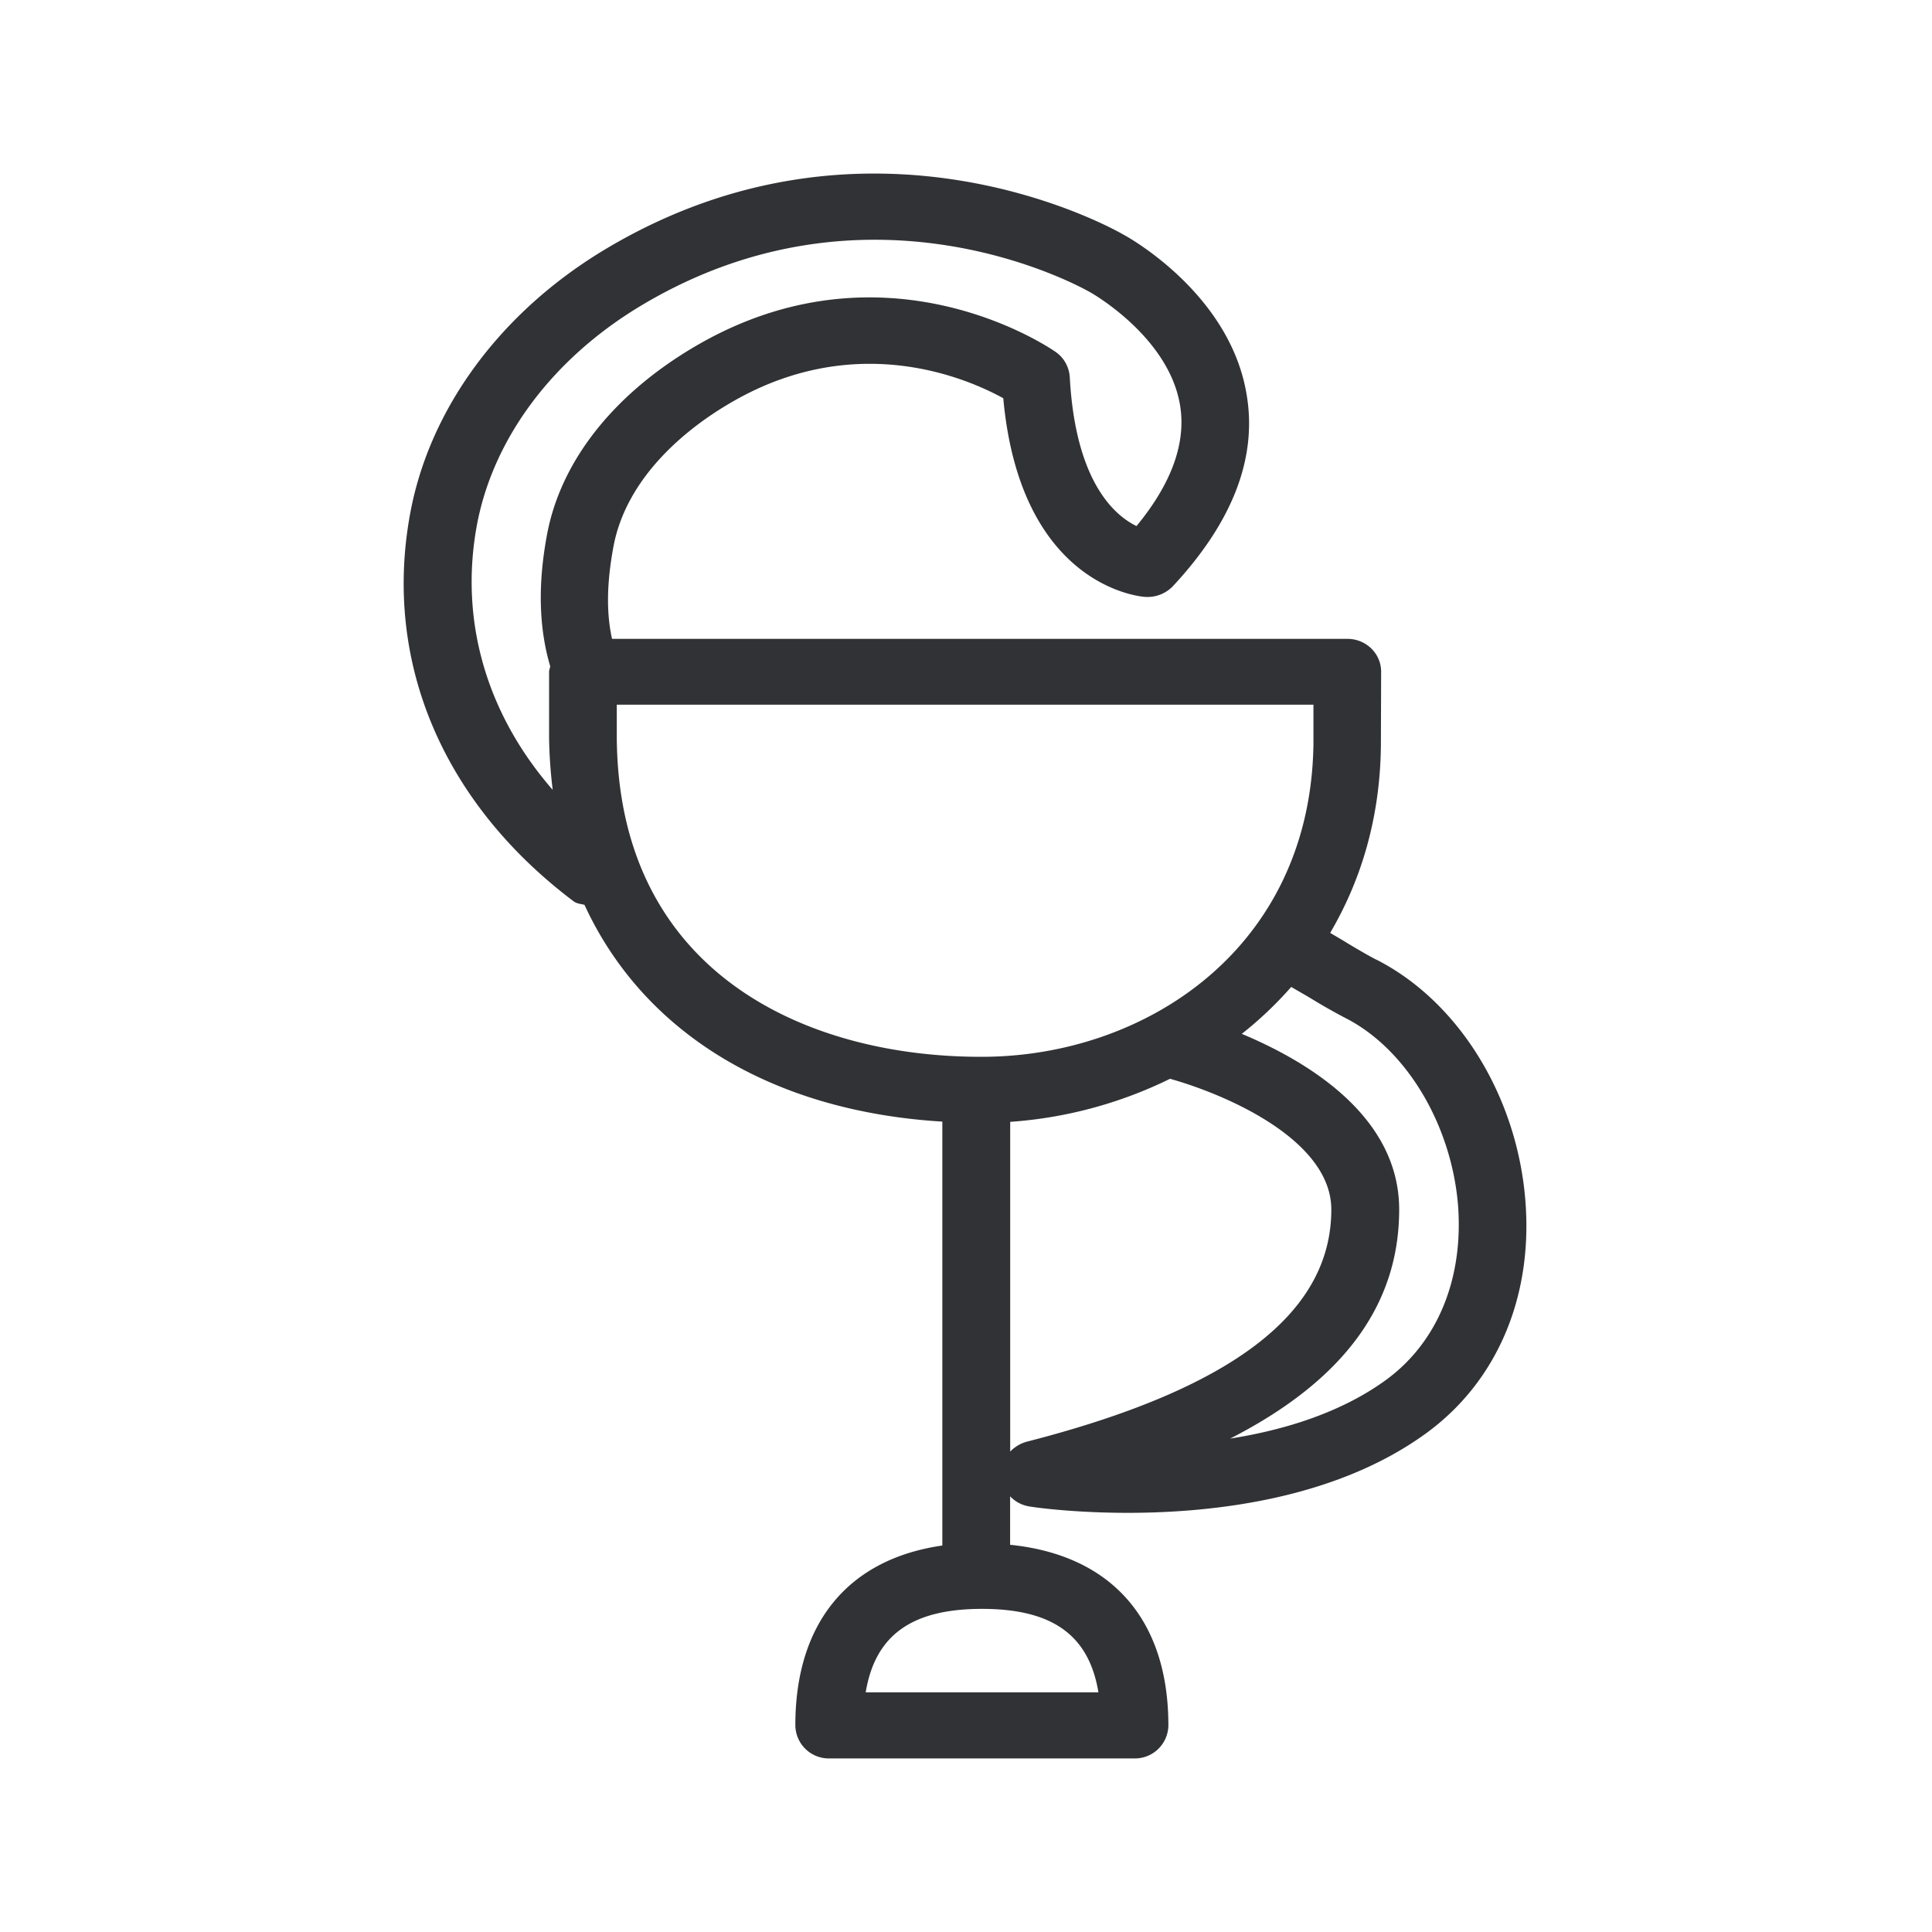 <svg width="24" height="24" fill="none" xmlns="http://www.w3.org/2000/svg"><path d="M17.1 11.922c1.016.518 1.742 1.689 1.848 2.983.098 1.199-.347 2.252-1.227 2.896-1.129.824-2.655.992-3.711.992-.687 0-1.171-.07-1.221-.079a.421.421 0 0 1-.241-.126v.602c1.252.127 1.966.922 1.966 2.244a.416.416 0 0 1-.42.41H10.3a.416.416 0 0 1-.42-.413c0-1.271.658-2.064 1.826-2.232v-5.266c-2.137-.129-3.72-1.118-4.445-2.692-.015-.005-.03-.008-.045-.01-.03-.007-.06-.013-.087-.032-1.627-1.224-2.37-2.975-2.036-4.807.238-1.316 1.129-2.524 2.442-3.305 3.272-1.947 6.292-.247 6.418-.174.045.023 1.322.723 1.532 1.983.137.79-.174 1.591-.916 2.387a.437.437 0 0 1-.342.132c-.064-.003-1.551-.132-1.764-2.468-.463-.255-1.858-.857-3.418.075-.465.275-1.26.872-1.426 1.776-.084.457-.086.824-.016 1.138h9.134c.233 0 .42.182.42.409l-.003.921c-.01.9-.249 1.675-.63 2.322.03.02.062.037.092.055.04.024.081.047.118.071l.07.042c.102.06.196.115.294.166ZM5.922 6.535c-.216 1.19.129 2.342.944 3.277a5.913 5.913 0 0 1-.045-.641v-.826c0-.013.004-.026.007-.039a.194.194 0 0 0 .007-.029c-.18-.607-.118-1.21-.042-1.624.165-.905.807-1.734 1.815-2.334 2.362-1.406 4.42-.008 4.507.054.101.07.165.184.174.31.07 1.303.557 1.72.829 1.852.437-.53.62-1.036.54-1.507-.145-.854-1.109-1.395-1.12-1.4-.123-.07-2.734-1.524-5.56.16-1.11.66-1.857 1.66-2.056 2.747Zm1.74 2.219v.414c.022 2.922 2.358 3.964 4.534 3.96 2.017 0 4.079-1.332 4.12-3.876v-.498H7.663Zm7.618 9.117c.673-.106 1.379-.322 1.939-.73.641-.469.963-1.259.893-2.172-.084-1.003-.644-1.938-1.397-2.322a7.177 7.177 0 0 1-.415-.235 9.052 9.052 0 0 0-.192-.112l-.068-.04a4.649 4.649 0 0 1-.614.583c.824.345 1.955 1.025 1.955 2.182 0 1.185-.692 2.126-2.1 2.846Zm-2.73.16a.453.453 0 0 1 .198-.12c2.552-.653 3.79-1.594 3.79-2.886 0-.843-1.244-1.409-2.003-1.624a5.345 5.345 0 0 1-1.986.535v4.095Zm1.095 2.992c-.118-.715-.577-1.037-1.446-1.037-.868 0-1.327.322-1.445 1.037h2.89Z" fill="#313235"/></svg>